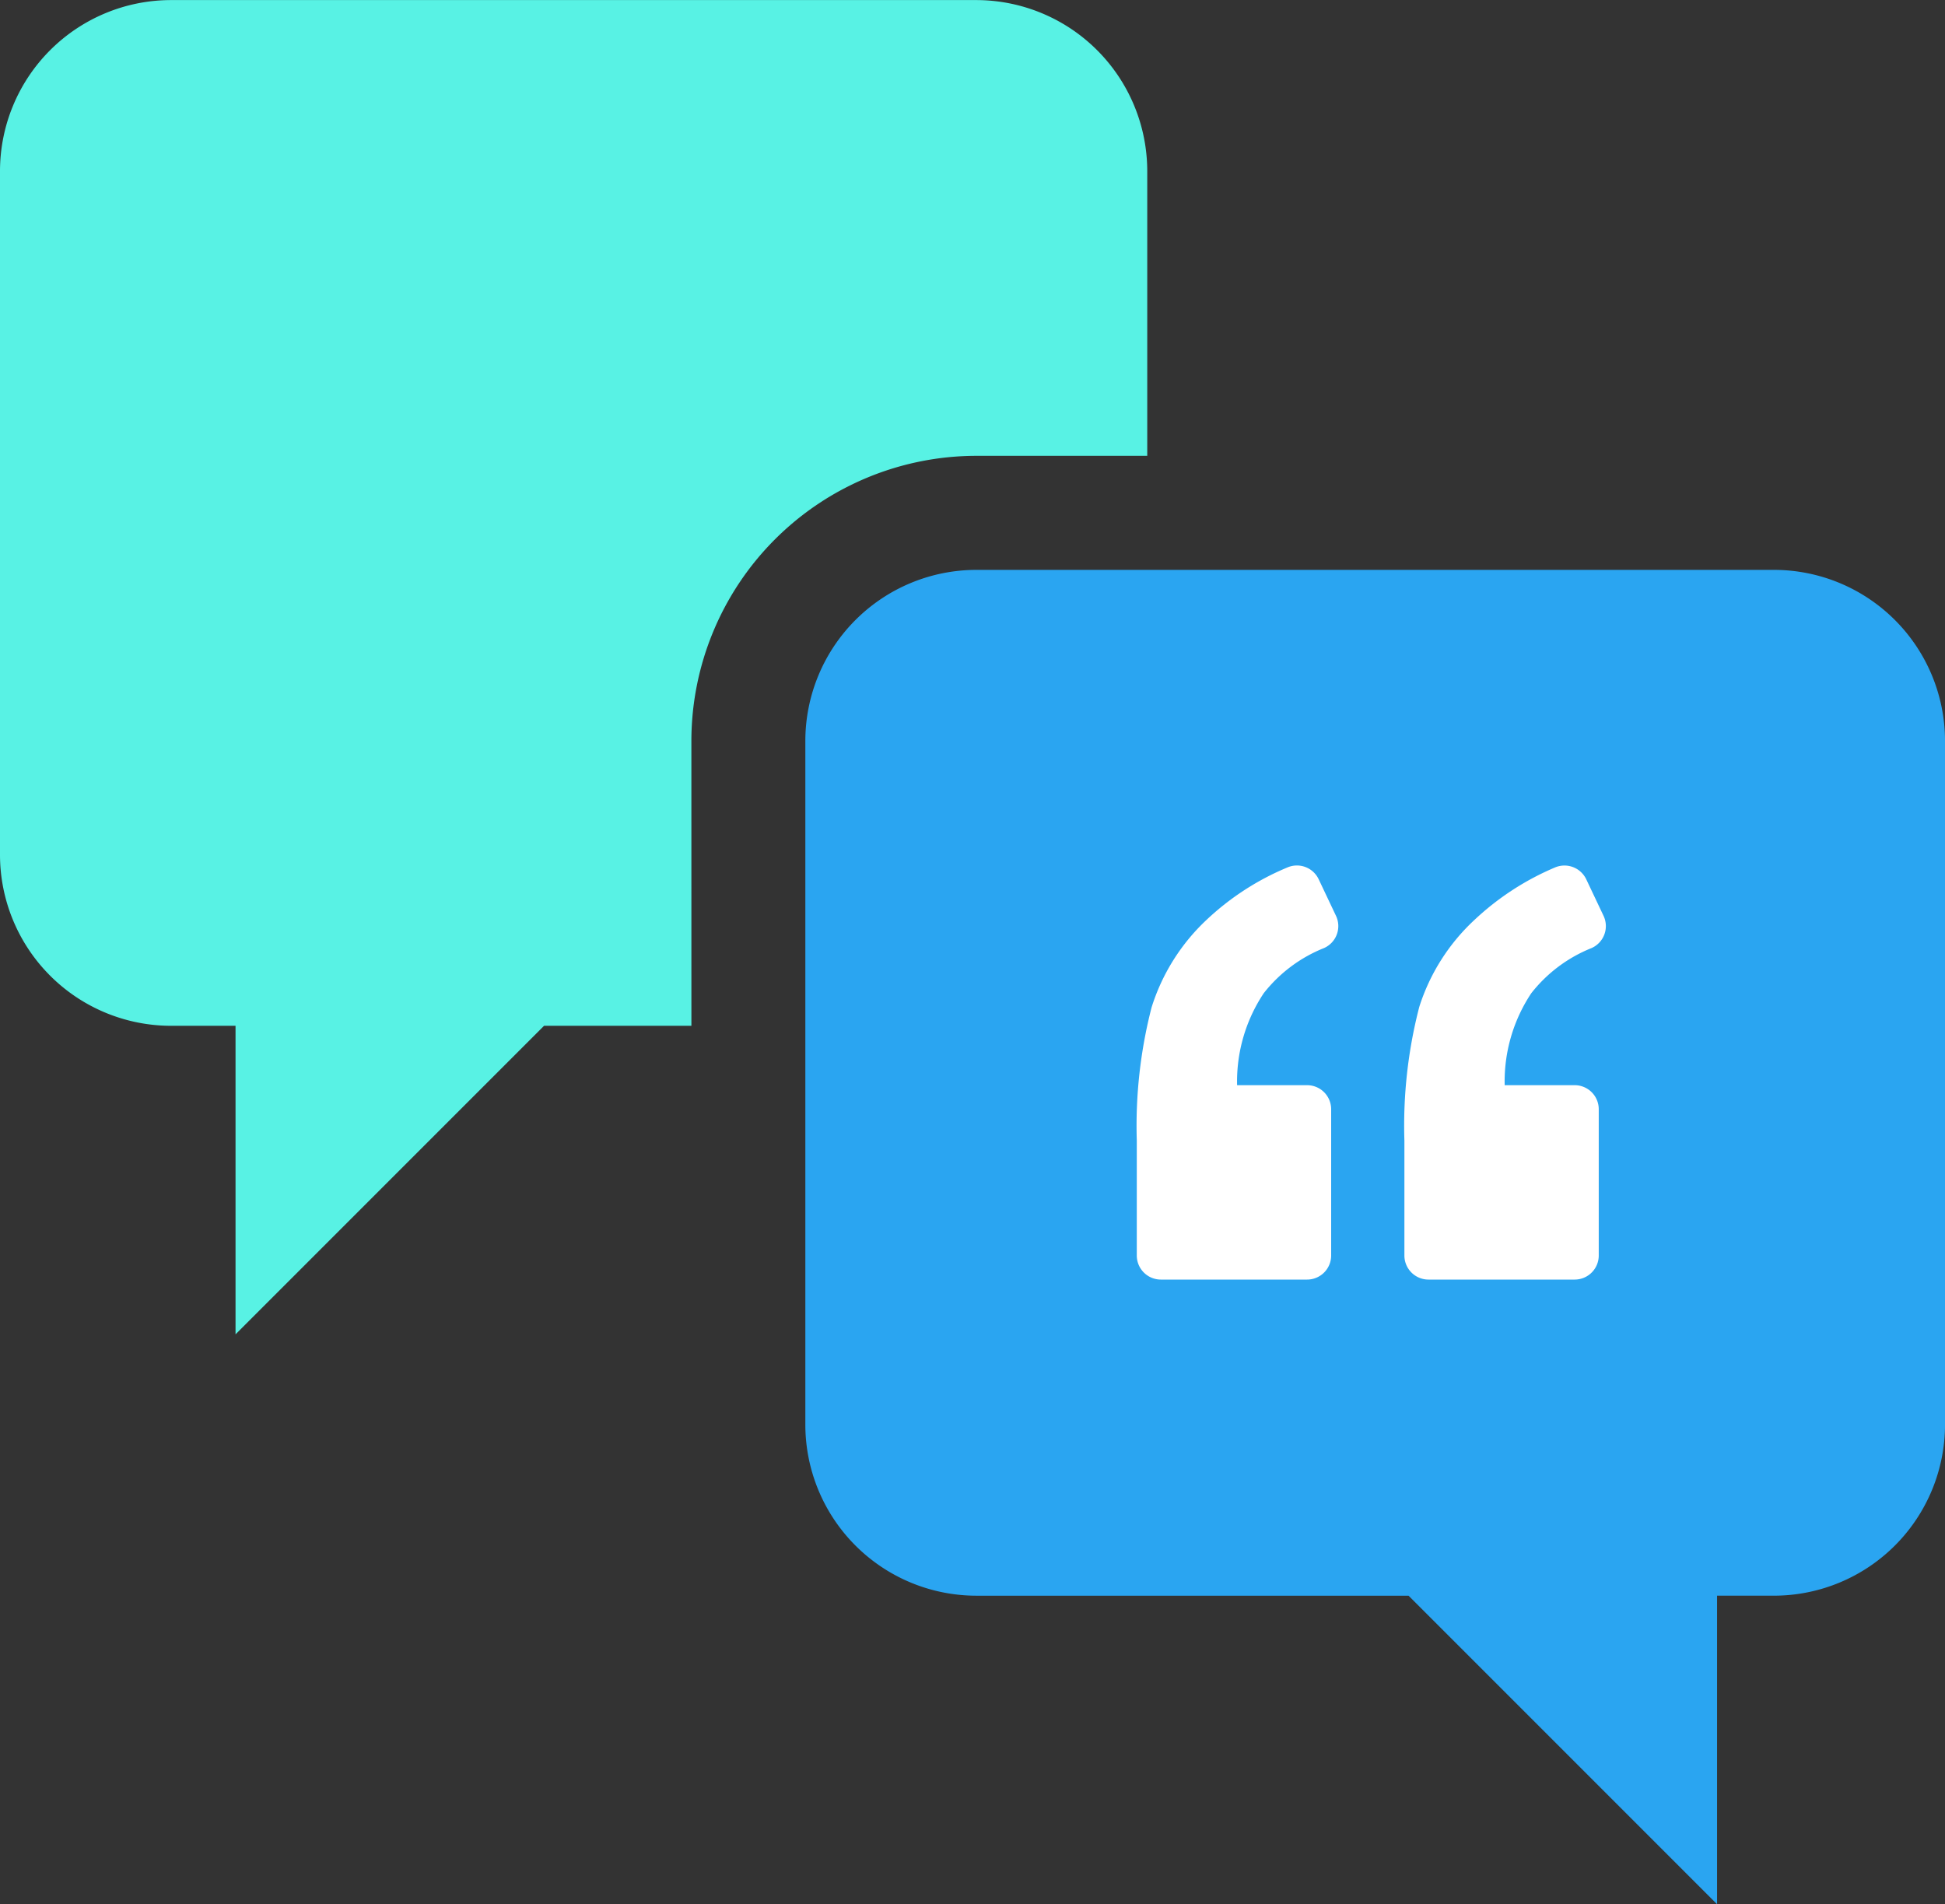 <svg xmlns="http://www.w3.org/2000/svg" width="101.157" height="99.025" viewBox="0 0 101.157 99.025">
  <rect x="0" y="0" width="101.157" height="99.025" fill="#333333" stroke="none"/>
  <g id="Group_49981" data-name="Group 49981" transform="translate(-1590.263 -4416.127)">
    <g id="comment_3_" data-name="comment (3)" transform="translate(1590.263 4416.126)">
      <g id="Group_47482" data-name="Group 47482" transform="translate(0 0)">
        <path id="Path_9801" data-name="Path 9801" d="M262.381,155.395h-41.49A8.9,8.9,0,0,0,212,164.286v35.563a8.9,8.9,0,0,0,8.891,8.891h22.482l16.045,16.045V208.739h2.964a8.9,8.9,0,0,0,8.891-8.891V164.286a8.9,8.9,0,0,0-8.891-8.891Zm-8.891,35.563H229.782v-5.927H253.49Zm0-11.854H229.782v-5.927H253.49Z" transform="translate(-170.115 -125.759)" fill="#2aa5f1"/>
        <path id="Path_9802" data-name="Path 9802" d="M35.958,43.922A14.835,14.835,0,0,1,50.776,29.1h8.891V14.286A8.9,8.9,0,0,0,50.776,5.4H8.891A8.9,8.9,0,0,0,0,14.286V49.849A8.9,8.9,0,0,0,8.891,58.74H12.25V74.785L28.295,58.74h7.664Z" transform="translate(0 -5.395)" fill="#58f2e4"/>
      </g>
    </g>
    <path id="Path_9803" data-name="Path 9803" d="M0,0H39.794V30.481H0Z" transform="translate(1640.841 4456.66)" fill="#2aa5f1"/>
    <g id="Comma" transform="translate(1649.386 4461.133)">
      <g id="Group_49980" data-name="Group 49980" transform="translate(0 0)">
        <path id="Path_47679" data-name="Path 47679" d="M557.451,78.732h7.607a1.252,1.252,0,0,0,1.251-1.251V69.874a1.252,1.252,0,0,0-1.251-1.251h-3.641a8.279,8.279,0,0,1,1.386-4.784,7.538,7.538,0,0,1,3.135-2.347,1.249,1.249,0,0,0,.621-1.679l-.9-1.9a1.251,1.251,0,0,0-1.629-.611,13.91,13.91,0,0,0-4.2,2.722,10.563,10.563,0,0,0-2.86,4.551A24.657,24.657,0,0,0,556.2,71.5v5.98A1.252,1.252,0,0,0,557.451,78.732Z" transform="translate(-556.2 -57.197)" fill="#fff"/>
        <path id="Path_47680" data-name="Path 47680" d="M7.826,57.3A14.144,14.144,0,0,0,3.65,60.019,10.507,10.507,0,0,0,.772,64.553,24.627,24.627,0,0,0,0,71.5v5.98A1.252,1.252,0,0,0,1.25,78.728H8.857a1.252,1.252,0,0,0,1.251-1.251V69.87a1.252,1.252,0,0,0-1.251-1.251H5.216A8.279,8.279,0,0,1,6.6,63.835a7.537,7.537,0,0,1,3.135-2.347,1.249,1.249,0,0,0,.621-1.679l-.9-1.9A1.255,1.255,0,0,0,7.826,57.3Z" transform="translate(13.918 -57.193)" fill="#fff"/>
      </g>
    </g>
  </g>
</svg>
